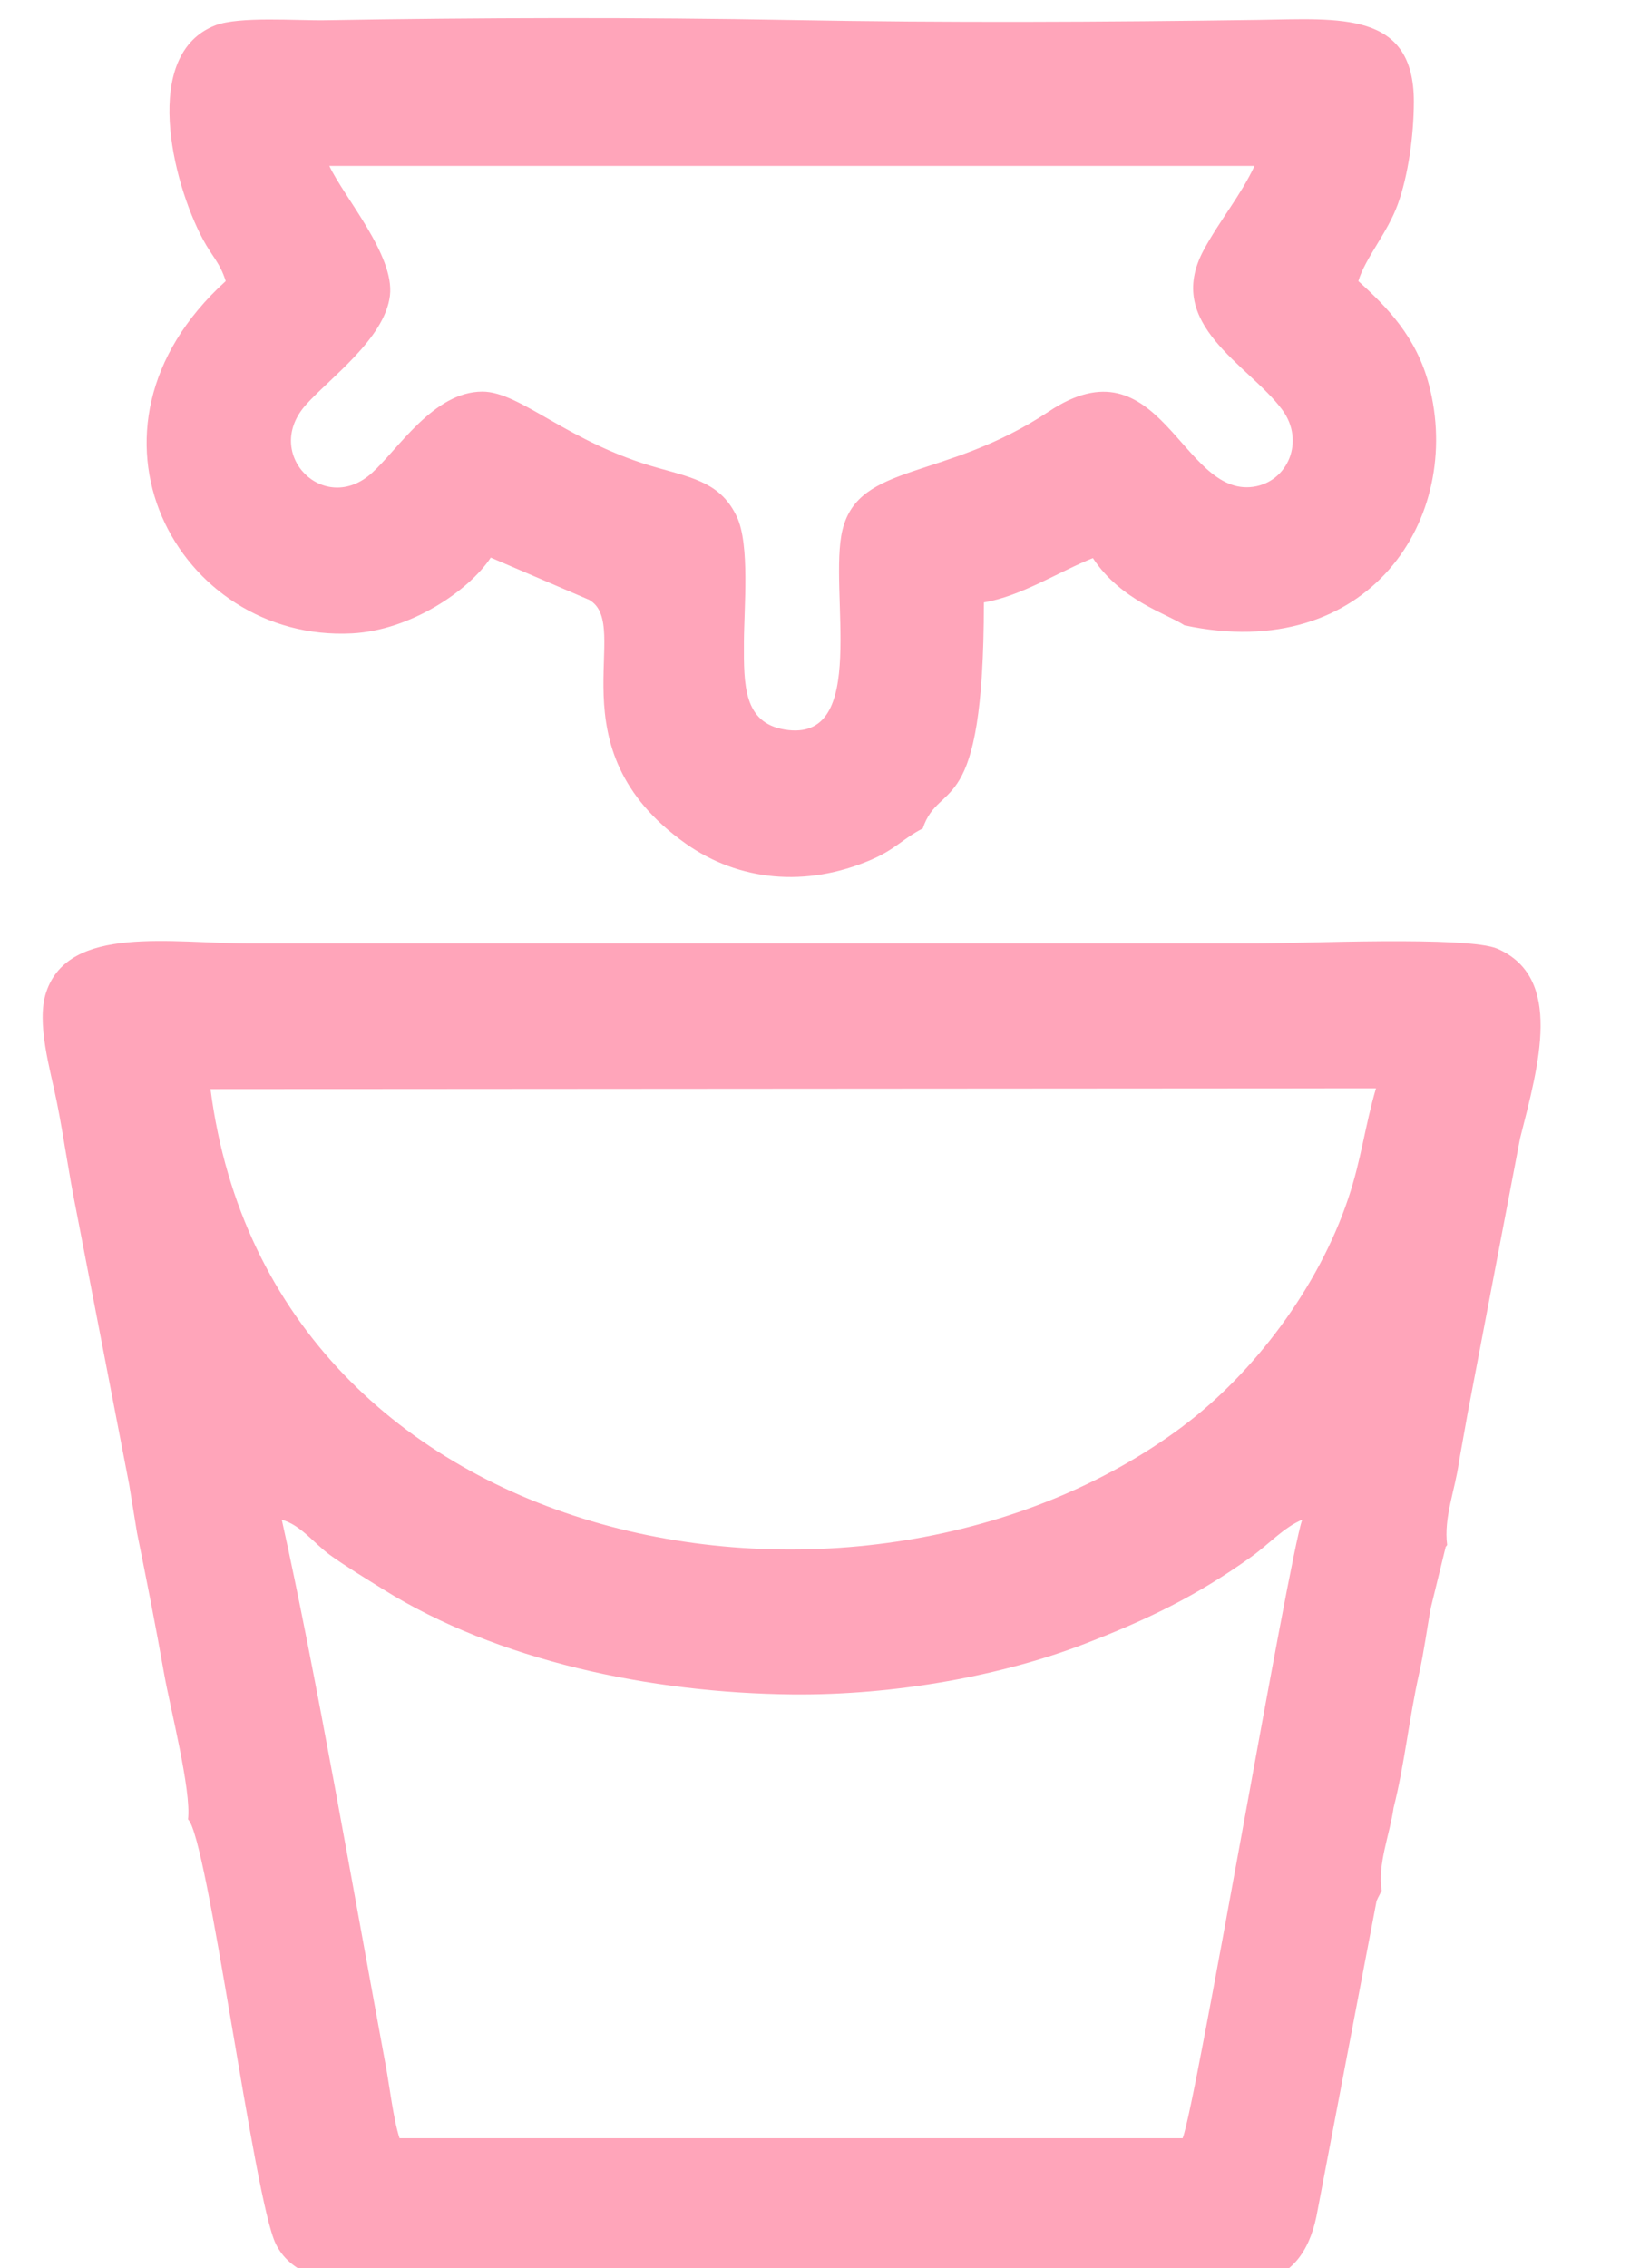 <!-- Generated by IcoMoon.io -->
<svg version="1.1" xmlns="http://www.w3.org/2000/svg" width="23" height="32" viewBox="0 0 23 32">
<title>milk-ice1</title>
<path fill="#ffa5ba" d="M16.687 30.167c0.178-0.419 1.492-8.155 1.687-8.726-0.261 0.109-0.48 0.354-0.715 0.521-0.771 0.552-1.459 0.884-2.354 1.23-1.146 0.442-2.654 0.728-4.13 0.713-1.994-0.021-4.154-0.474-5.77-1.483-0.224-0.14-0.537-0.33-0.751-0.485-0.228-0.167-0.413-0.424-0.678-0.496 0.47 2.102 1.038 5.387 1.466 7.696 0.055 0.296 0.109 0.765 0.196 1.030h11.049zM6.807 5.525c-0.686 0-1.185 0.809-1.557 1.146-0.674 0.614-1.55-0.263-0.937-0.956 0.329-0.372 1.115-0.934 1.189-1.543 0.069-0.57-0.649-1.391-0.855-1.831h13.055c-0.199 0.424-0.489 0.764-0.717 1.186-0.569 1.056 0.637 1.615 1.109 2.256 0.326 0.443 0.076 1.016-0.41 1.085-1.016 0.144-1.312-2.111-2.885-1.062-1.466 0.978-2.677 0.714-2.911 1.669-0.207 0.847 0.39 3.015-0.815 2.818-0.58-0.095-0.579-0.624-0.576-1.231 0.002-0.493 0.086-1.376-0.1-1.772-0.216-0.458-0.584-0.541-1.108-0.687-1.27-0.353-1.942-1.078-2.483-1.078zM13.021 11.687c0.24-0.716 0.862-0.062 0.862-3.188 0.522-0.085 1.068-0.438 1.538-0.625 0.397 0.602 1.050 0.786 1.292 0.948 2.601 0.555 3.944-1.516 3.45-3.394-0.177-0.672-0.586-1.091-0.996-1.462 0.097-0.327 0.412-0.68 0.559-1.091 0.143-0.401 0.223-0.953 0.224-1.441 0.001-1.282-1.046-1.169-2.191-1.153-2.163 0.031-4.422 0.042-6.583 0.002-2.155-0.040-4.428-0.034-6.583 0.003-0.403 0.007-1.218-0.058-1.554 0.072-1.046 0.405-0.614 2.201-0.174 3.022 0.124 0.232 0.24 0.329 0.32 0.586-2.323 2.104-0.672 5.096 1.781 4.97 0.831-0.043 1.653-0.605 1.959-1.069l1.389 0.596c0.633 0.363-0.543 2.088 1.361 3.438 0.748 0.531 1.699 0.623 2.617 0.229 0.344-0.148 0.448-0.299 0.731-0.443zM16.884 32.256h-1.157c-0.594-0.010-1.178-0.029-1.598-0.033l-7.199 0.001c-1.241-0.003-2.646 0.232-3.039-0.567-0.31-0.632-0.959-5.738-1.238-5.989 0.050-0.401-0.253-1.579-0.335-2.042-0.117-0.666-0.25-1.338-0.384-1.998l-0.112-0.688-0.749-3.877c-0.104-0.51-0.172-1.023-0.272-1.52-0.090-0.45-0.293-1.114-0.149-1.545 0.319-0.957 1.769-0.686 2.892-0.686h14.151c0.655 0 3.020-0.11 3.438 0.075 0.927 0.409 0.582 1.626 0.315 2.677l-0.739 3.876-0.123 0.688c-0.053 0.392-0.217 0.781-0.166 1.17-0.011 0.015-0.023 0.021-0.026 0.048l-0.202 0.825c-0.062 0.33-0.096 0.62-0.17 0.95-0.138 0.617-0.205 1.282-0.358 1.884-0.053 0.379-0.23 0.798-0.167 1.17-0.011 0.015-0.021 0.035-0.026 0.048s-0.018 0.033-0.025 0.048c-0.006 0.015-0.016 0.032-0.022 0.048l-0.849 4.453c-0.107 0.507-0.364 0.865-0.879 0.932-0.221 0.029-0.502 0.045-0.815 0.053zM16.699 20.115c0.987-0.741 1.904-1.944 2.327-3.212 0.183-0.547 0.234-1.018 0.39-1.549l-16.446 0.011c0.863 6.66 9.25 8.114 13.729 4.751z"></path>
</svg>
